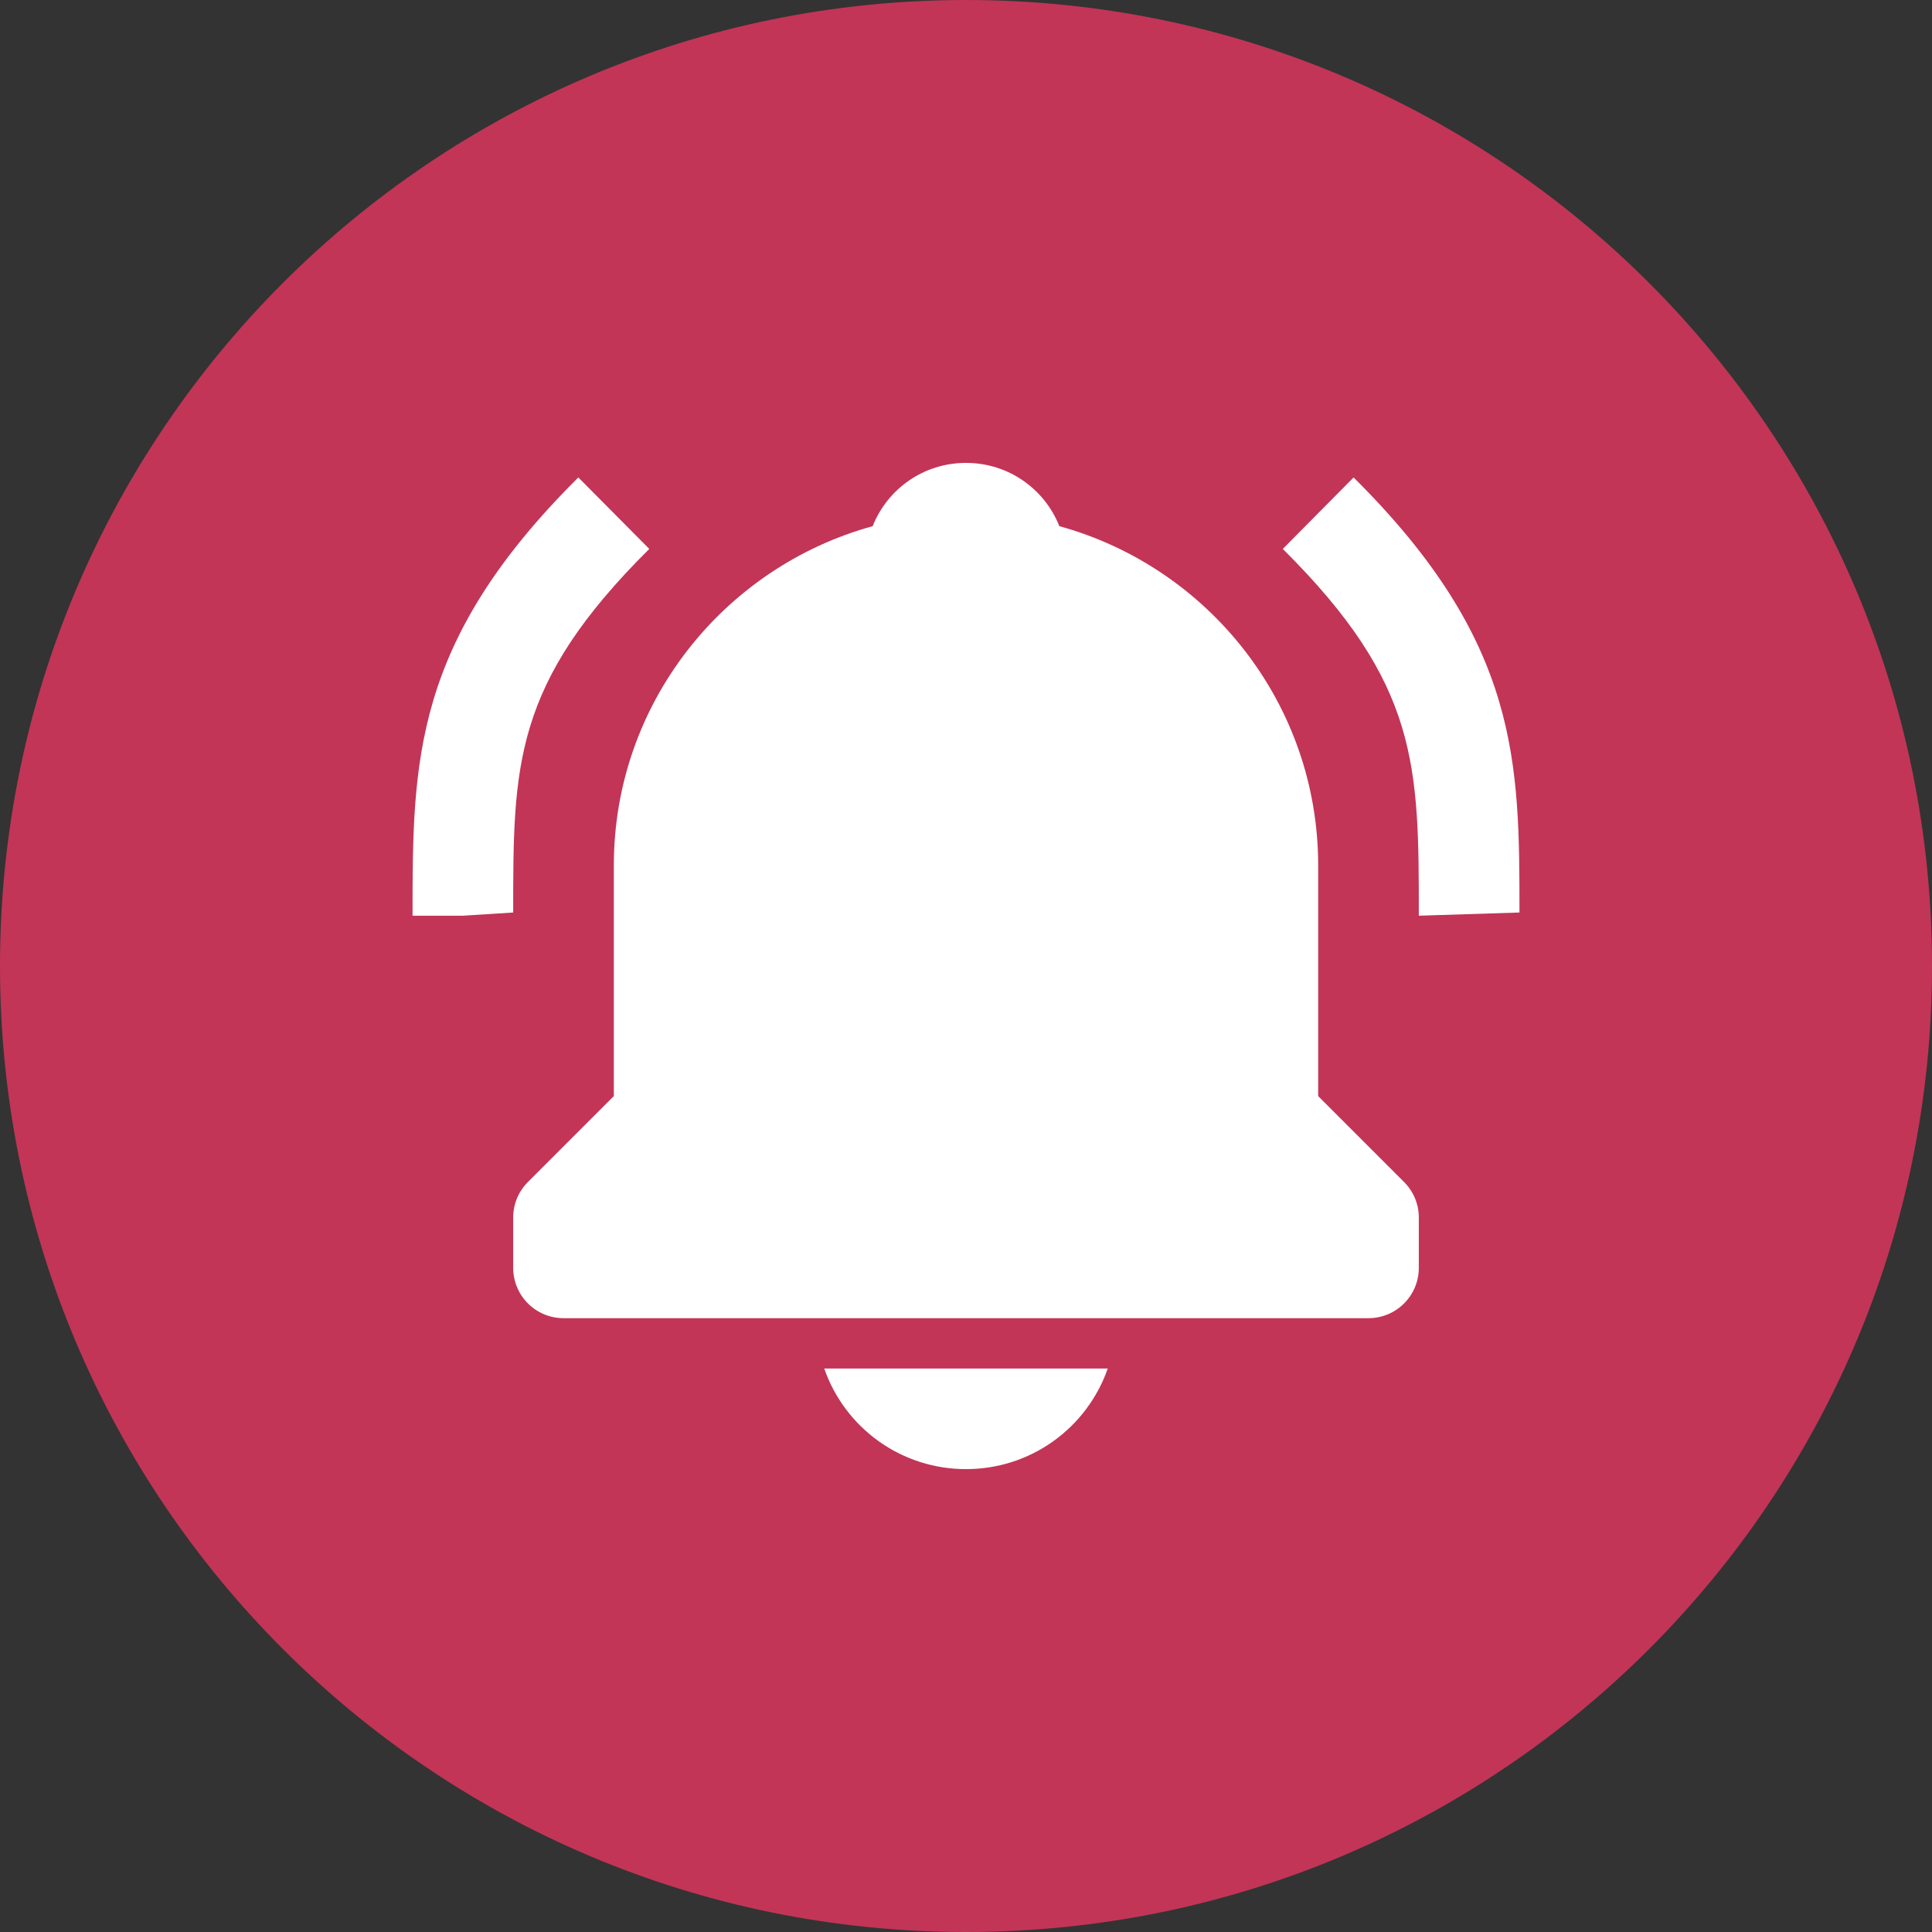 <svg width="27" height="27" viewBox="0 0 32 32" fill="none" xmlns="http://www.w3.org/2000/svg">
<rect x="0" y="0" width="32" height="32" fill="#333333" stroke="none"/>
<path d="M16 32C24.837 32 32 24.837 32 16C32 7.163 24.837 0 16 0C7.163 0 0 7.163 0 16C0 24.837 7.163 32 16 32Z" fill="#C23557"/>
<path d="M10.754 9.092L9.579 7.908C6.833 10.636 6.833 12.613 6.833 15.167H7.667L8.5 15.114C8.5 12.674 8.5 11.33 10.754 9.092ZM22.42 7.908L21.247 9.092C23.5 11.33 23.5 12.674 23.5 15.167L25.167 15.114C25.167 12.613 25.167 10.636 22.42 7.908ZM16 24.333C16.516 24.334 17.02 24.174 17.44 23.875C17.861 23.576 18.178 23.154 18.348 22.667H13.652C13.821 23.154 14.139 23.576 14.559 23.875C14.98 24.174 15.484 24.334 16 24.333ZM21.833 18.155V14.333C21.833 11.652 20.012 9.394 17.546 8.715C17.302 8.1 16.705 7.667 16 7.667C15.295 7.667 14.698 8.1 14.454 8.715C11.987 9.394 10.167 11.652 10.167 14.333V18.155L8.744 19.578C8.667 19.655 8.605 19.747 8.563 19.848C8.521 19.949 8.5 20.057 8.5 20.167V21C8.5 21.221 8.588 21.433 8.744 21.589C8.9 21.745 9.112 21.833 9.333 21.833H22.667C22.888 21.833 23.1 21.745 23.256 21.589C23.412 21.433 23.5 21.221 23.5 21V20.167C23.5 20.057 23.479 19.949 23.437 19.848C23.395 19.747 23.333 19.655 23.256 19.578L21.833 18.155Z" fill="white"/>
</svg>
